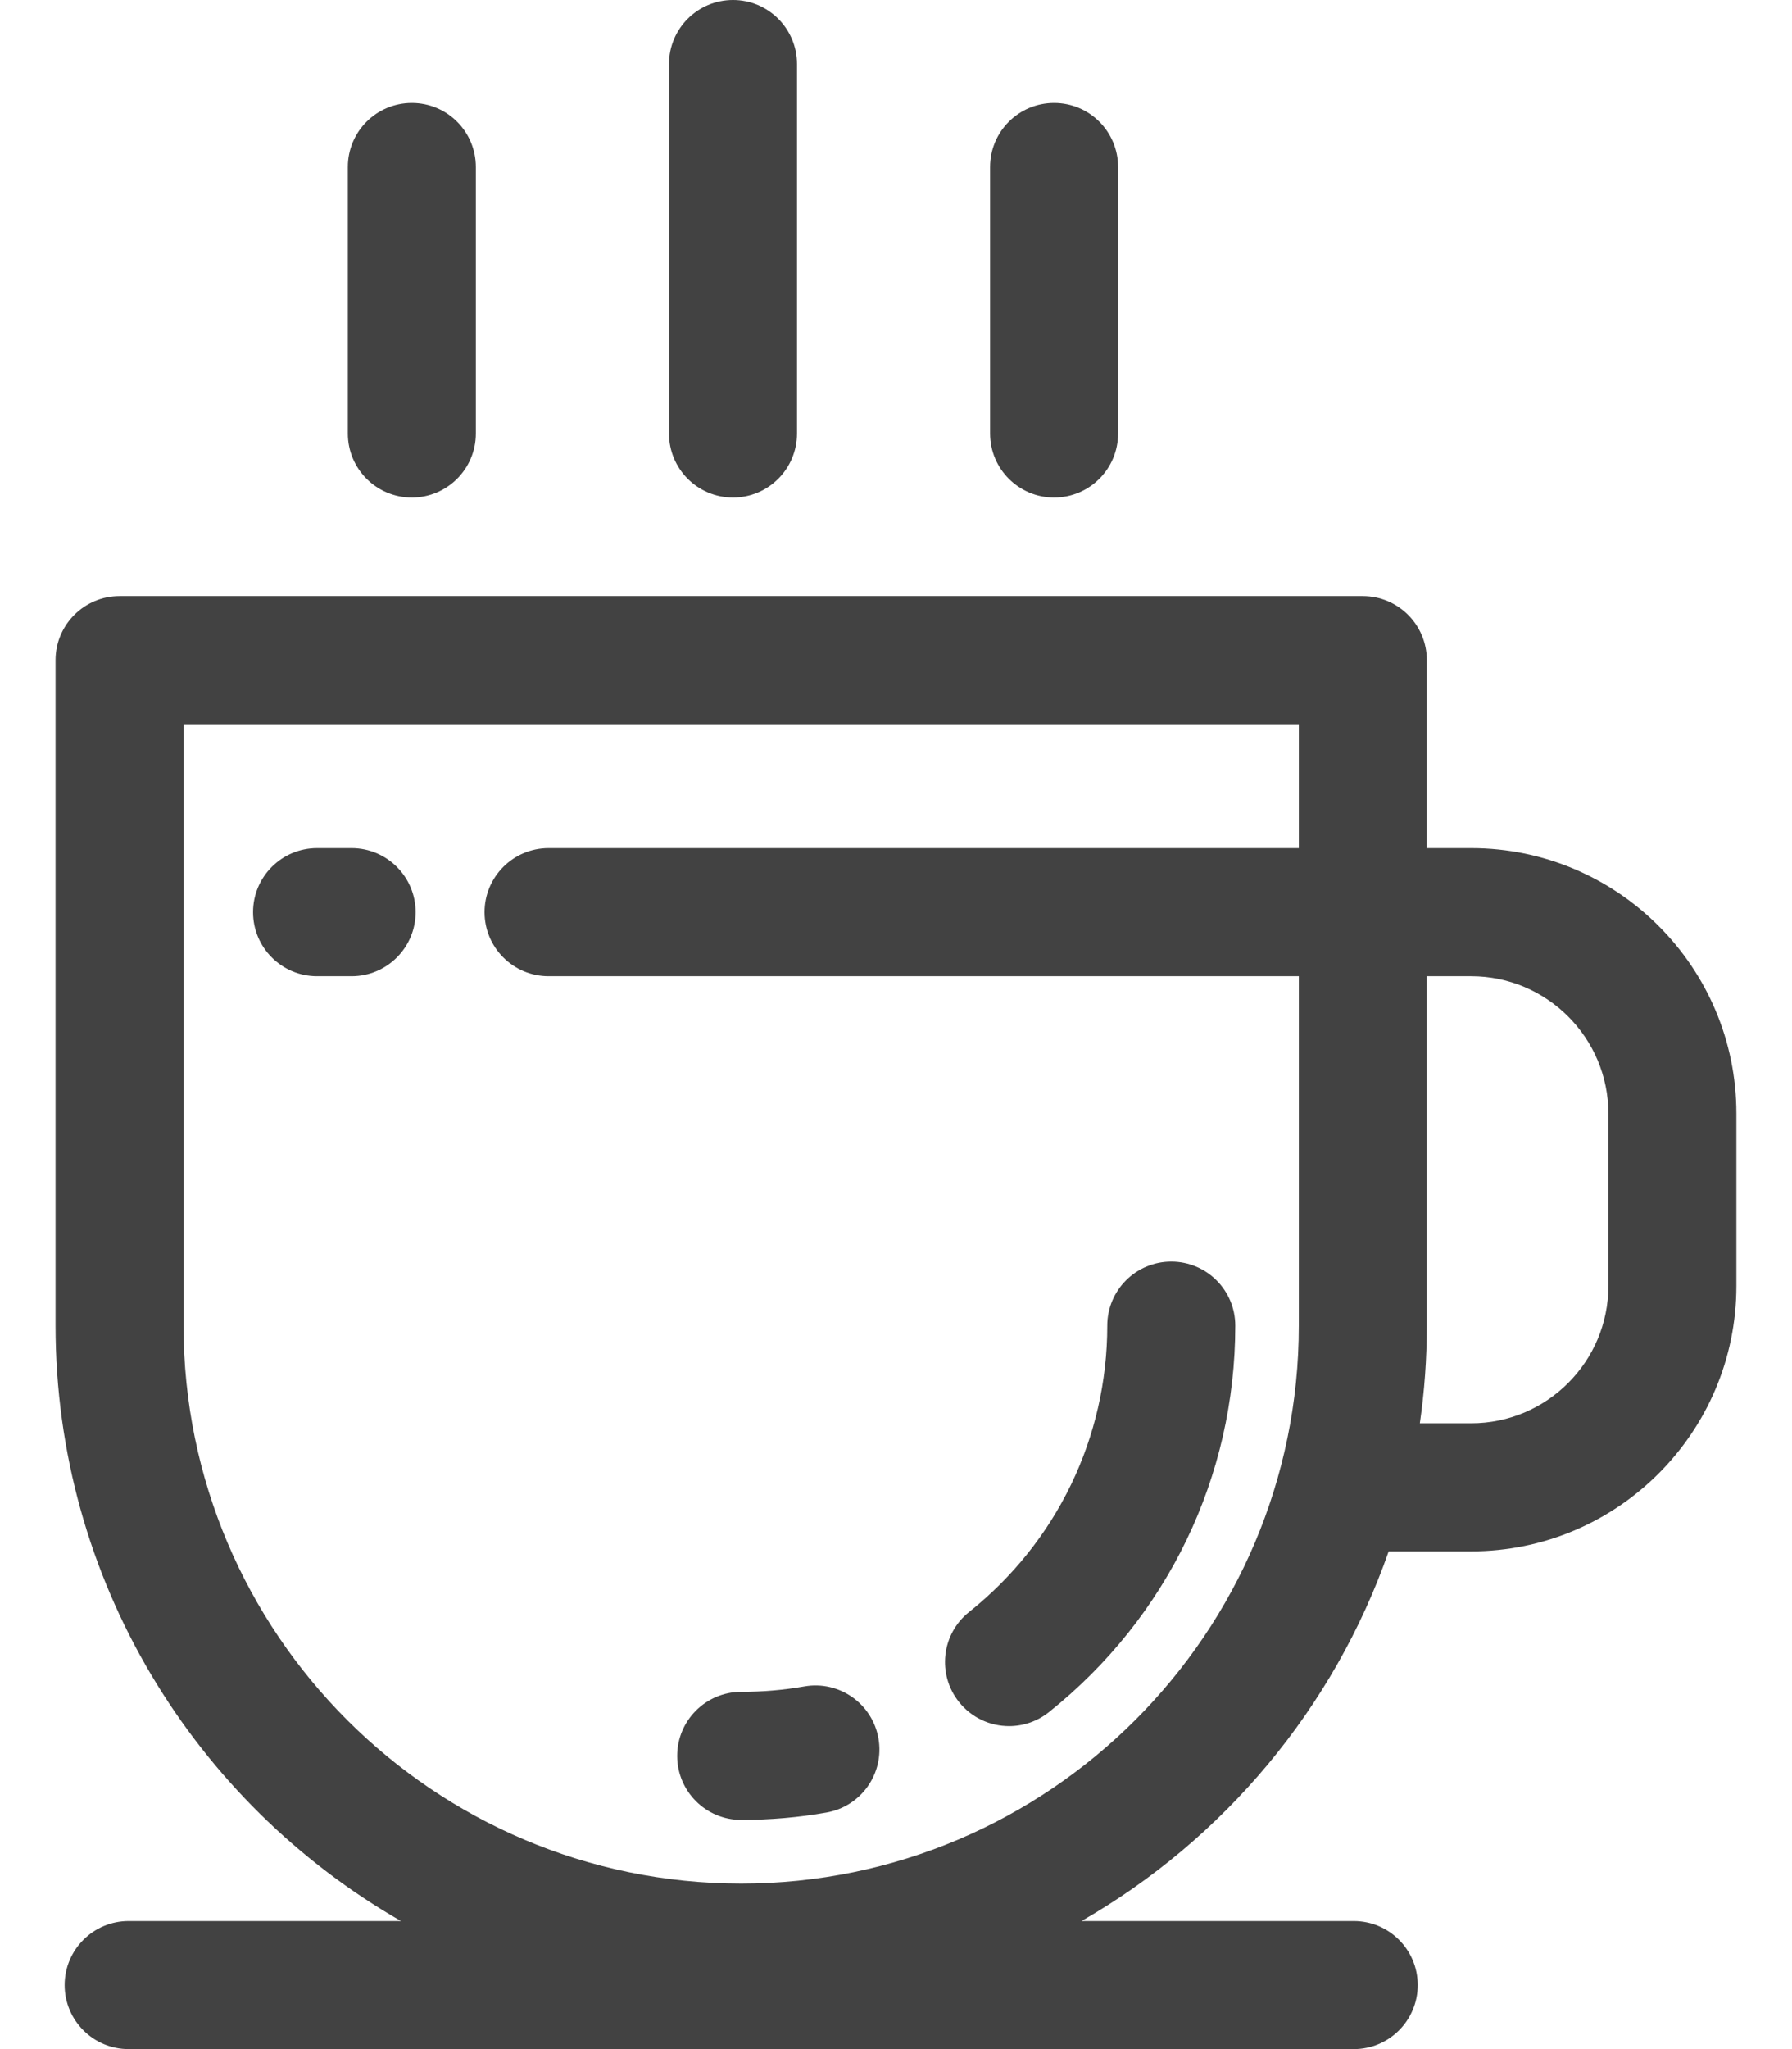 <svg width="28" height="32" viewBox="0 0 28 32" fill="none" xmlns="http://www.w3.org/2000/svg">
<path d="M13.726 27.149C13.821 27.693 13.457 28.211 12.912 28.306C12.476 28.383 12.028 28.421 11.581 28.421C11.029 28.421 10.581 27.973 10.581 27.421C10.581 26.869 11.029 26.421 11.581 26.421C11.913 26.421 12.245 26.393 12.569 26.336C13.113 26.241 13.631 26.605 13.726 27.149ZM18.301 19.702C17.748 19.702 17.301 20.15 17.301 20.702C17.301 22.449 16.514 24.079 15.142 25.174C14.71 25.518 14.64 26.148 14.984 26.579C15.182 26.827 15.473 26.956 15.767 26.956C15.985 26.956 16.206 26.884 16.39 26.737C18.24 25.261 19.301 23.061 19.301 20.702C19.301 20.149 18.853 19.702 18.301 19.702ZM27.131 17.39V20.082C27.131 22.368 25.272 24.227 22.987 24.227H21.698C20.841 26.678 19.119 28.725 16.898 30H21.152C21.705 30 22.152 30.448 22.152 31C22.152 31.552 21.705 32 21.152 32H2.01C1.458 32 1.01 31.552 1.01 31C1.01 30.448 1.458 30 2.01 30H6.265C3.043 28.151 0.868 24.675 0.868 20.702V10.309C0.868 9.757 1.316 9.309 1.868 9.309H21.294C21.847 9.309 22.294 9.757 22.294 10.309V13.245H22.987C25.272 13.245 27.131 15.104 27.131 17.39ZM20.294 20.702V15.245H8.571C8.019 15.245 7.571 14.797 7.571 14.245C7.571 13.693 8.019 13.245 8.571 13.245H20.294V11.309H2.868V20.702C2.868 25.506 6.777 29.415 11.581 29.415C16.386 29.415 20.294 25.506 20.294 20.702ZM25.131 17.39C25.131 16.207 24.169 15.245 22.987 15.245H22.294V20.702C22.294 21.22 22.257 21.729 22.185 22.227H22.987C24.169 22.227 25.131 21.265 25.131 20.082V17.39ZM5.494 13.245H4.954C4.401 13.245 3.954 13.693 3.954 14.245C3.954 14.797 4.401 15.245 4.954 15.245H5.494C6.046 15.245 6.494 14.797 6.494 14.245C6.494 13.693 6.046 13.245 5.494 13.245ZM6.435 7.77C6.987 7.77 7.435 7.322 7.435 6.77V2.608C7.435 2.055 6.987 1.608 6.435 1.608C5.882 1.608 5.435 2.055 5.435 2.608V6.77C5.435 7.322 5.882 7.77 6.435 7.77ZM11.453 7.77C12.005 7.77 12.453 7.322 12.453 6.77V1C12.453 0.448 12.005 0 11.453 0C10.9 0 10.453 0.448 10.453 1V6.77C10.453 7.322 10.9 7.77 11.453 7.77ZM16.47 7.77C17.023 7.77 17.47 7.322 17.47 6.77V2.608C17.47 2.055 17.023 1.608 16.47 1.608C15.918 1.608 15.47 2.055 15.47 2.608V6.77C15.47 7.322 15.918 7.77 16.47 7.77Z" fill="#424242"/>
</svg>
